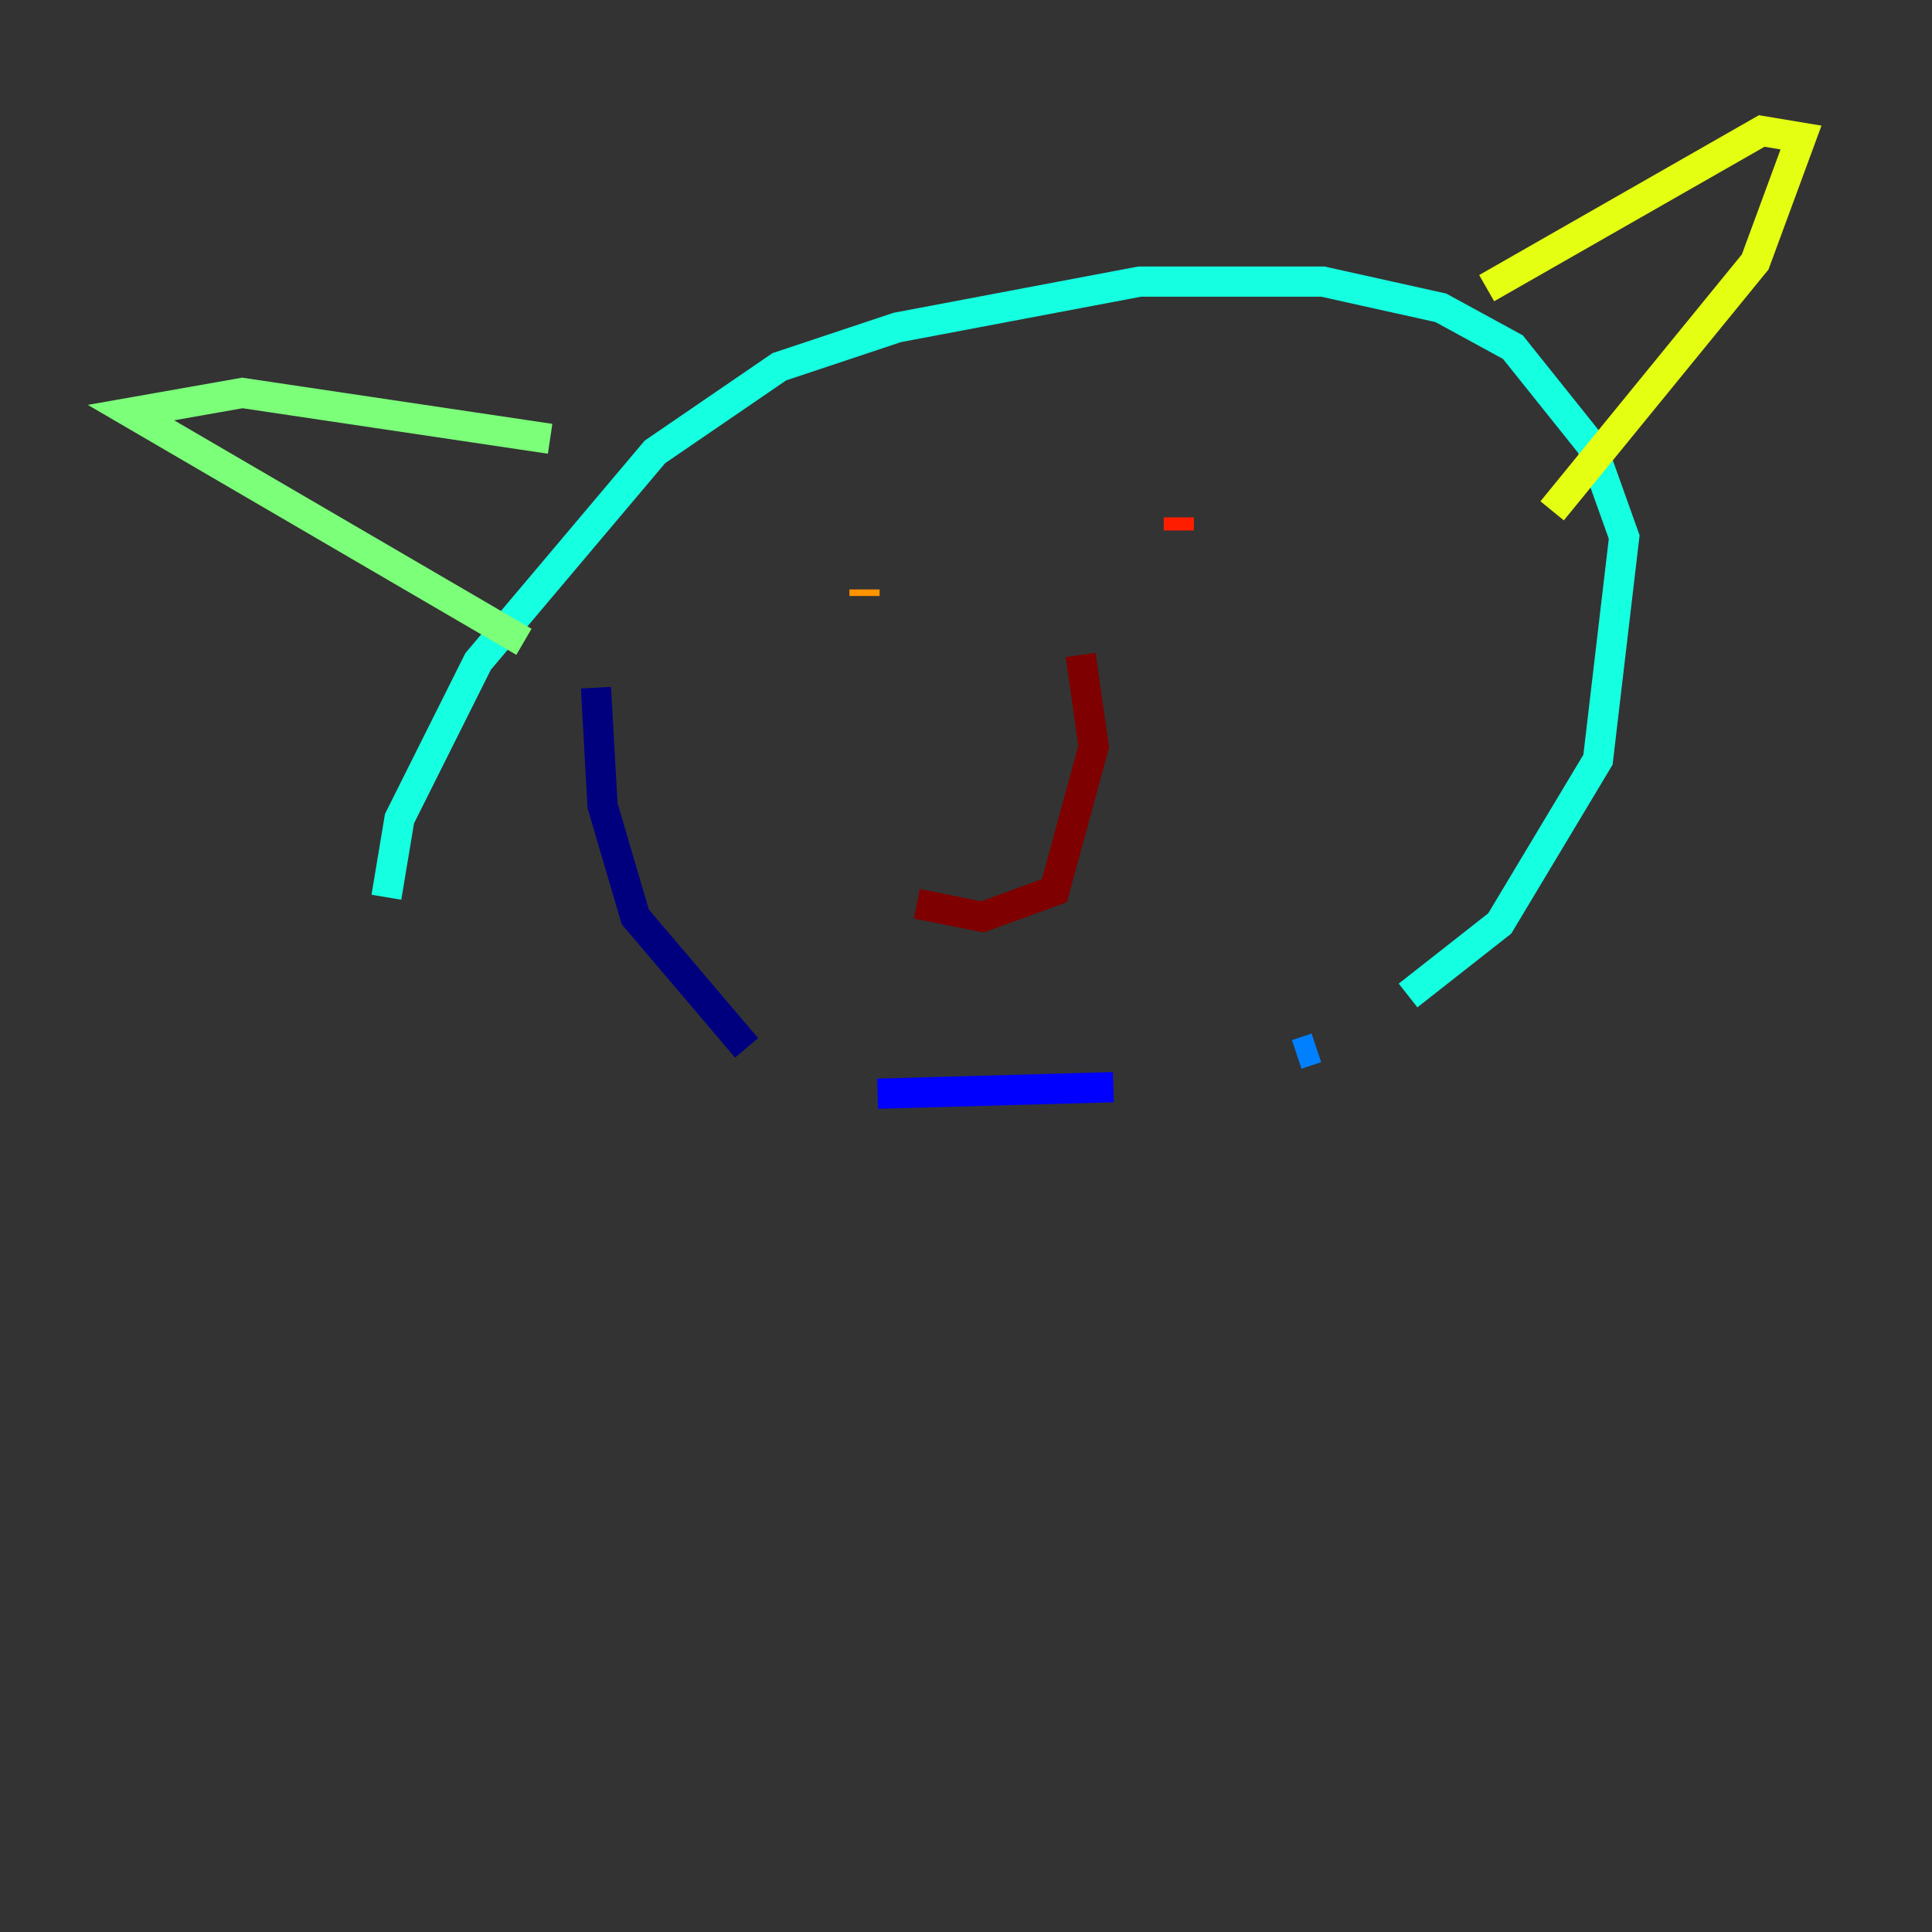 <?xml version="1.0" encoding="utf-8" ?>
<svg baseProfile="tiny" height="128" version="1.2" viewBox="0,0,128,128" width="128" xmlns="http://www.w3.org/2000/svg" xmlns:ev="http://www.w3.org/2001/xml-events" xmlns:xlink="http://www.w3.org/1999/xlink"><rect x="0" y="0" width="128" height="128" fill="#333333" stroke="none"/><defs /><polyline fill="none" points="39.485,45.559 39.919,53.37 42.088,60.746 49.464,69.424" stroke="#00007f" stroke-width="2" /><polyline fill="none" points="58.142,72.461 73.763,72.027" stroke="#0000ff" stroke-width="2" /><polyline fill="none" points="85.912,69.858 87.214,69.424" stroke="#0080ff" stroke-width="2" /><polyline fill="none" points="93.288,65.953 99.363,61.18 105.871,50.332 107.607,35.58 105.437,29.505 100.231,22.997 95.458,20.393 87.647,18.658 75.498,18.658 59.444,21.695 51.634,24.298 43.39,29.939 31.675,43.824 26.468,54.237 25.6,59.444" stroke="#15ffe1" stroke-width="2" /><polyline fill="none" points="34.712,42.522 8.678,27.336 16.054,26.034 36.447,29.071" stroke="#7cff79" stroke-width="2" /><polyline fill="none" points="98.495,19.091 116.719,8.678 119.322,9.112 116.285,17.356 102.834,33.844" stroke="#e4ff12" stroke-width="2" /><polyline fill="none" points="57.275,39.485 57.275,39.051" stroke="#ff9400" stroke-width="2" /><polyline fill="none" points="78.102,34.278 78.102,35.146" stroke="#ff1d00" stroke-width="2" /><polyline fill="none" points="71.593,43.39 72.461,49.464 69.858,59.01 65.085,60.746 60.746,59.878" stroke="#7f0000" stroke-width="2" /></svg>